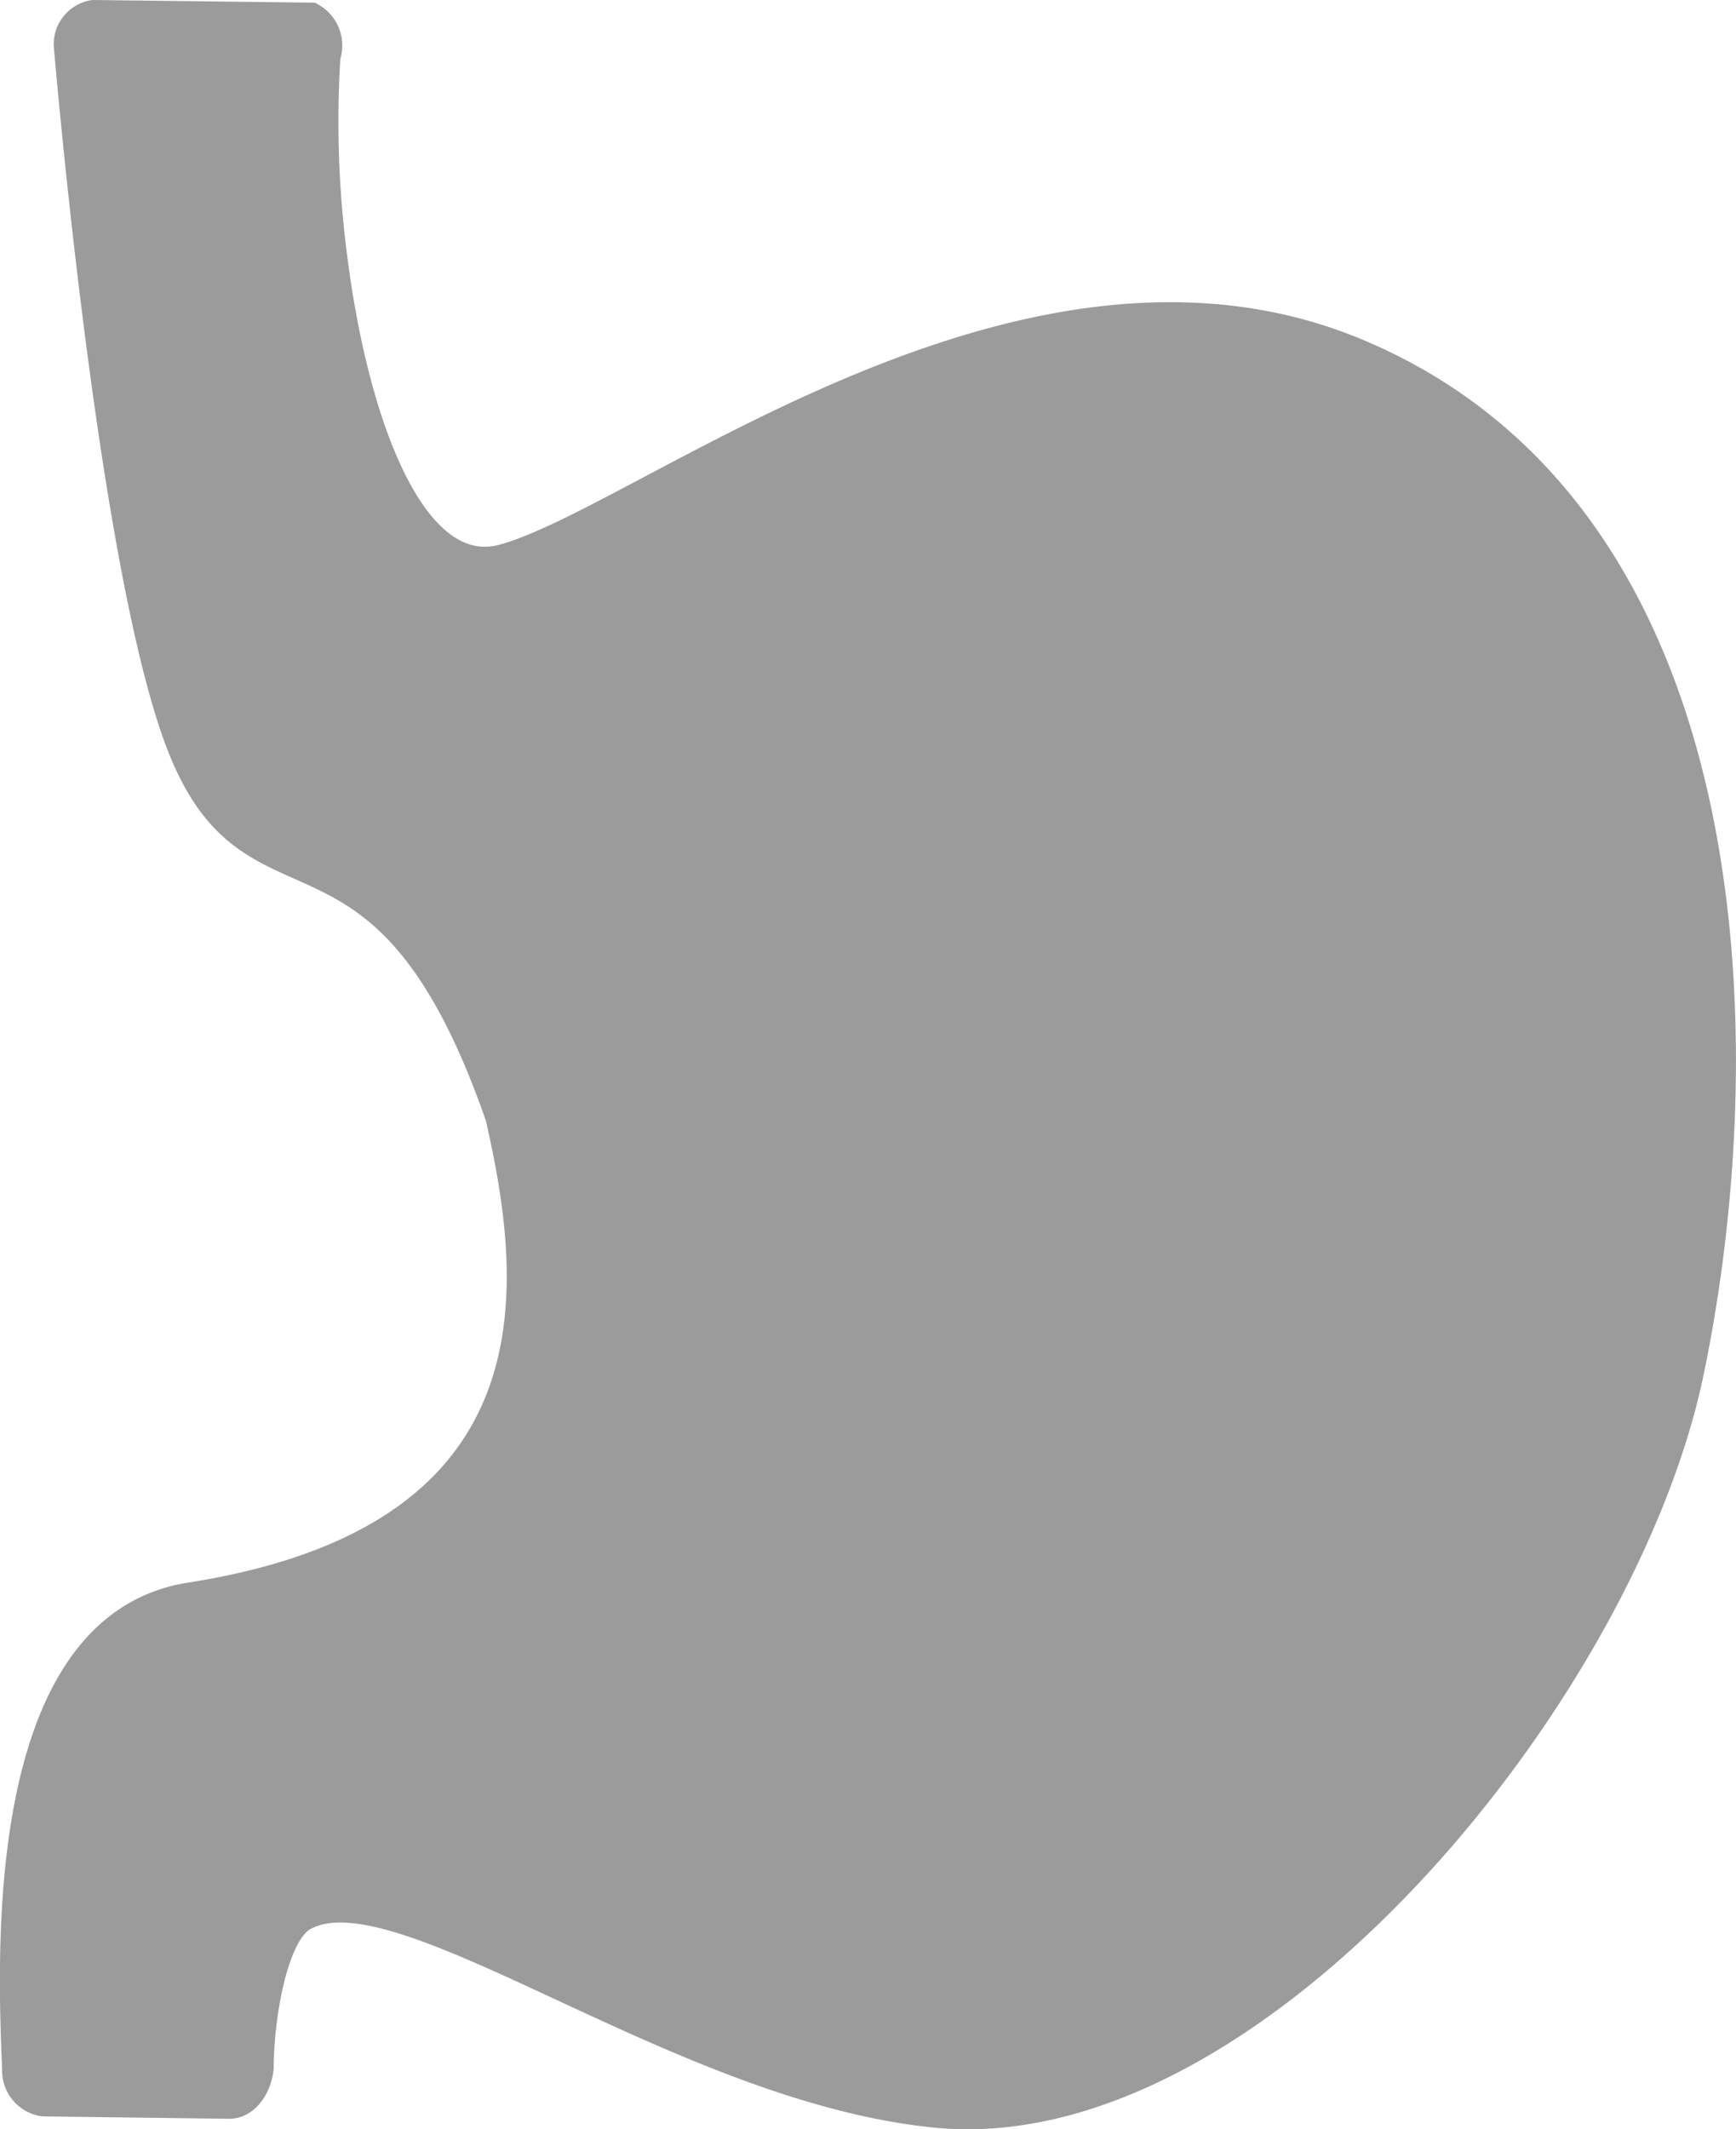 <svg xmlns="http://www.w3.org/2000/svg" viewBox="0 0 65.83 80.72"><defs><style>.cls-1{opacity:0.7;}.cls-2{fill:#707070;stroke:#707070;stroke-miterlimit:10;}</style></defs><g id="Layer_2" data-name="Layer 2"><g id="Layer_1-2" data-name="Layer 1"><g id="Layer_2-2" data-name="Layer 2" class="cls-1"><g id="Layer_2-2-2" data-name="Layer 2-2"><g id="stomach"><path class="cls-2" d="M1.64,79.73l7.05.09c.61,0,1.1-.63,1.19-1.43,0-1.87.5-4.94,1.57-5.65C15,70.53,25.62,79.2,35.5,80.16c12.08,1.18,26.05-15.94,28.6-28.09S66.44,19.5,51.36,13.29C38.61,8.06,24.26,19.8,19,21.15c-3.42.83-5.56-5.29-6.33-11.39a39.61,39.61,0,0,1-.26-7.62A1.28,1.28,0,0,0,11.81.6L3.54.5a1.19,1.19,0,0,0-1,1.25h0C3,7,4.68,23.82,7.14,29c2.86,6.13,7.53,1.12,11.77,13.36C20.3,48.47,21.6,58.24,7.2,60.49-.2,61.66.42,74.35.58,78.46A1.25,1.25,0,0,0,1.64,79.73Z"/></g></g></g></g></g></svg>